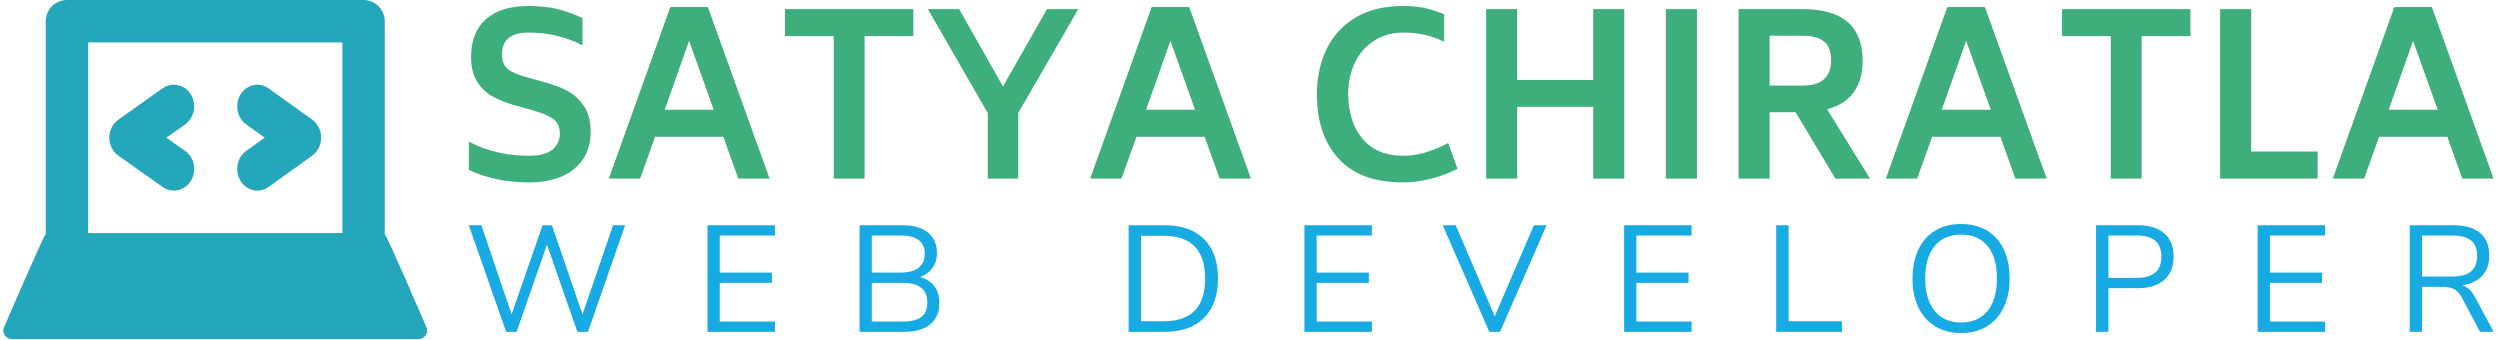 <svg xmlns="http://www.w3.org/2000/svg" version="1.1" xmlns:xlink="http://www.w3.org/1999/xlink" xmlns:svgjs="http://svgjs.dev/svgjs" width="1000" height="136" viewBox="0 0 1000 136"><g transform="matrix(1,0,0,1,-0.606,-0.196)"><svg viewBox="0 0 396 54" data-background-color="#ffffff" preserveAspectRatio="xMidYMid meet" height="136" width="1000" xmlns="http://www.w3.org/2000/svg" xmlns:xlink="http://www.w3.org/1999/xlink"><g id="tight-bounds" transform="matrix(1,0,0,1,0.24,0.078)"><svg viewBox="0 0 395.52 53.845" height="53.845" width="395.52"><g><svg viewBox="0 0 486.442 66.223" height="53.845" width="395.52"><g transform="matrix(1,0,0,1,90.922,1.166)"><svg viewBox="0 0 395.52 63.891" height="63.891" width="395.52"><g id="textblocktransform"><svg viewBox="0 0 395.52 63.891" height="63.891" width="395.52" id="textblock"><g><svg viewBox="0 0 395.52 34.46" height="34.46" width="395.52"><g transform="matrix(1,0,0,1,0,0)"><svg width="395.52" viewBox="2.95 -38.6 452.77 39.45" height="34.46" data-palette-color="#3fae7d"><path d="M16.4 0.85Q8.85 0.85 2.95-1.95L2.95-1.95 2.95-8.25Q9-5.1 16.4-5.1L16.4-5.1Q19.95-5.1 21.6-6.45 23.25-7.8 23.3-10.05L23.3-10.05Q23.3-12.25 21.78-13.35 20.25-14.45 16.95-15.35L16.95-15.35 13.55-16.3Q10.65-17.1 8.5-18.23 6.35-19.35 4.9-21.53 3.45-23.7 3.45-27.15L3.45-27.15Q3.45-32.75 6.8-35.68 10.15-38.6 16.25-38.6L16.25-38.6Q19.9-38.6 22.68-37.93 25.45-37.25 28.35-35.9L28.35-35.9 28.35-29.8Q22.9-32.65 16.25-32.65L16.25-32.65Q10.35-32.65 10.35-27.7L10.35-27.7Q10.4-25.5 11.73-24.45 13.05-23.4 16.3-22.55L16.3-22.55 19.75-21.6Q22.9-20.75 25.1-19.55 27.3-18.35 28.75-16.13 30.2-13.9 30.2-10.35L30.2-10.35Q30.15-5.15 26.48-2.15 22.8 0.85 16.4 0.85L16.4 0.85ZM63.2 0L59.85-9.35 44.6-9.35 41.25 0 34.25 0 48-38.35 56.4-38.35 70.2 0 63.2 0ZM46.75-15.4L57.7-15.4 52.2-30.8 46.75-15.4ZM102.35-37.9L102.35-31.85 91.45-31.85 91.45 0 84.55 0 84.55-31.85 73.65-31.85 73.65-37.9 102.35-37.9ZM139.24-37.9L125.79-14.65 125.79 0 118.99 0 118.99-14.65 105.59-37.9 112.59-37.9 122.39-20.6 132.24-37.9 139.24-37.9ZM170.84 0L167.49-9.35 152.24-9.35 148.89 0 141.89 0 155.64-38.35 164.04-38.35 177.84 0 170.84 0ZM154.39-15.4L165.34-15.4 159.84-30.8 154.39-15.4ZM211.84 0.85Q202.29 0.85 197.44-4.45 192.59-9.75 192.59-18.85L192.59-18.85Q192.59-24.45 194.74-28.93 196.89-33.4 201.21-36 205.54-38.6 211.84-38.6L211.84-38.6Q214.49-38.6 216.56-38.18 218.64-37.75 221.04-36.75L221.04-36.75 221.04-30.6Q216.94-32.65 211.99-32.65L211.99-32.65Q208.24-32.65 205.44-30.88 202.64-29.1 201.11-25.98 199.59-22.85 199.59-18.9L199.59-18.9Q199.64-12.6 202.84-8.85 206.04-5.1 211.84-5.1L211.84-5.1Q214.39-5.1 216.81-5.83 219.24-6.55 221.94-7.95L221.94-7.95 224.04-2.2Q221.14-0.7 217.94 0.08 214.74 0.85 211.84 0.85L211.84 0.85ZM254.38-37.9L261.33-37.9 261.33 0 254.38 0 254.38-16.05 237.38-16.05 237.38 0 230.43 0 230.43-37.9 237.38-37.9 237.38-22.05 254.38-22.05 254.38-37.9ZM270.63 0L270.63-37.9 277.58-37.9 277.58 0 270.63 0ZM308.53 0L299.63-14.85 293.83-14.85 293.83 0 286.88 0 286.88-37.9 301.23-37.9Q314.63-37.9 314.63-26.35L314.63-26.35Q314.63-22.05 312.63-19.3 310.63-16.55 306.68-15.5L306.68-15.5 316.28 0 308.53 0ZM293.83-31.95L293.83-20.8 301.23-20.8Q307.58-20.8 307.58-26.5L307.58-26.5Q307.58-29.35 306-30.65 304.43-31.95 301.23-31.95L301.23-31.95 293.83-31.95ZM348.78 0L345.43-9.35 330.18-9.35 326.82 0 319.82 0 333.57-38.35 341.98-38.35 355.78 0 348.78 0ZM332.32-15.4L343.28-15.4 337.78-30.8 332.32-15.4ZM387.92-37.9L387.92-31.85 377.02-31.85 377.02 0 370.12 0 370.12-31.85 359.22-31.85 359.22-37.9 387.92-37.9ZM401.52-6.05L416.37-6.05 416.37 0 394.57 0 394.57-37.9 401.52-37.9 401.52-6.05ZM448.72 0L445.37-9.35 430.12-9.35 426.77 0 419.77 0 433.52-38.35 441.92-38.35 455.72 0 448.72 0ZM432.27-15.4L443.22-15.4 437.72-30.8 432.27-15.4Z" opacity="1" transform="matrix(1,0,0,1,0,0)" fill="#3fae7d" class="wordmark-text-0" data-fill-palette-color="primary" id="text-0"></path></svg></g></svg></g><g transform="matrix(1,0,0,1,0,42.595)"><svg viewBox="0 0 395.52 21.296" height="21.296" width="395.52"><g transform="matrix(1,0,0,1,0,0)"><svg width="395.52" viewBox="1.65 -35.65 669.54 36.05" height="21.296" data-palette-color="#17aae3"><path d="M39.25-5.75L49.35-35.25 53.35-35.25 41.05 0 37.55 0 27.5-28.85 17.45 0 14 0 1.65-35.25 5.8-35.25 15.8-5.8 26.05-35.25 29.15-35.2 39.25-5.75ZM102.88 0L80.58 0 80.58-35.25 102.88-35.25 102.88-31.85 84.63-31.85 84.63-19.6 101.88-19.6 101.88-16.2 84.63-16.2 84.63-3.4 102.88-3.4 102.88 0ZM150.86-18.1Q153.91-17.3 155.59-15.1 157.26-12.9 157.26-9.6L157.26-9.6Q157.26-4.95 154.21-2.48 151.16 0 145.56 0L145.56 0 130.86 0 130.86-35.25 145.01-35.25Q150.46-35.25 153.46-32.85 156.46-30.45 156.46-26.05L156.46-26.05Q156.46-23.2 154.99-21.15 153.51-19.1 150.86-18.1L150.86-18.1ZM134.91-31.85L134.91-19.6 144.41-19.6Q148.36-19.6 150.39-21.2 152.41-22.8 152.41-25.85L152.41-25.85Q152.41-31.85 144.41-31.85L144.41-31.85 134.91-31.85ZM145.16-3.4Q149.31-3.4 151.29-4.93 153.26-6.45 153.26-9.7L153.26-9.7Q153.26-16.2 145.16-16.2L145.16-16.2 134.91-16.2 134.91-3.4 145.16-3.4ZM219.83 0L219.83-35.25 231.68-35.25Q240.13-35.25 244.75-30.68 249.38-26.1 249.38-17.65L249.38-17.65Q249.38-9.2 244.75-4.6 240.13 0 231.68 0L231.68 0 219.83 0ZM223.93-3.5L231.43-3.5Q245.13-3.5 245.13-17.65L245.13-17.65Q245.13-31.75 231.43-31.75L231.43-31.75 223.93-31.75 223.93-3.5ZM300.26 0L277.96 0 277.96-35.25 300.26-35.25 300.26-31.85 282.01-31.85 282.01-19.6 299.26-19.6 299.26-16.2 282.01-16.2 282.01-3.4 300.26-3.4 300.26 0ZM340.89-5.15L353.84-35.25 358.04-35.25 342.64 0 339.09 0 323.69-35.25 327.99-35.25 340.89-5.15ZM405.98 0L383.68 0 383.68-35.25 405.98-35.25 405.98-31.85 387.73-31.85 387.73-19.6 404.98-19.6 404.98-16.2 387.73-16.2 387.73-3.4 405.98-3.4 405.98 0ZM455.71 0L433.96 0 433.96-35.25 438.06-35.25 438.06-3.5 455.71-3.5 455.71 0ZM495.09 0.4Q490.19 0.4 486.57-1.8 482.94-4 480.99-8.05 479.04-12.1 479.04-17.6L479.04-17.6Q479.04-23.15 480.97-27.23 482.89-31.3 486.52-33.48 490.14-35.65 495.09-35.65L495.09-35.65Q500.04-35.65 503.67-33.48 507.29-31.3 509.22-27.23 511.14-23.15 511.14-17.65L511.14-17.65Q511.14-12.15 509.19-8.08 507.24-4 503.62-1.8 499.99 0.4 495.09 0.4L495.09 0.4ZM495.09-3.1Q500.69-3.1 503.82-6.88 506.94-10.65 506.94-17.65L506.94-17.65Q506.94-24.65 503.84-28.4 500.74-32.15 495.09-32.15L495.09-32.15Q489.49-32.15 486.37-28.38 483.24-24.6 483.24-17.65L483.24-17.65Q483.24-10.7 486.37-6.9 489.49-3.1 495.09-3.1L495.09-3.1ZM539.72 0L539.72-35.25 553.67-35.25Q559.22-35.25 562.3-32.55 565.37-29.85 565.37-24.9L565.37-24.9Q565.37-19.95 562.27-17.2 559.17-14.45 553.67-14.45L553.67-14.45 543.82-14.45 543.82 0 539.72 0ZM543.82-17.85L553.27-17.85Q561.32-17.85 561.32-24.9L561.32-24.9Q561.32-31.85 553.27-31.85L553.27-31.85 543.82-31.85 543.82-17.85ZM615.46 0L593.16 0 593.16-35.25 615.46-35.25 615.46-31.85 597.21-31.85 597.21-19.6 614.46-19.6 614.46-16.2 597.21-16.2 597.21-3.4 615.46-3.4 615.46 0ZM665.04-11.5L671.19 0 666.69 0 660.69-11.3Q659.59-13.35 658.11-14.13 656.64-14.9 654.09-14.9L654.09-14.9 647.49-14.9 647.49 0 643.44 0 643.44-35.25 657.94-35.25Q663.69-35.25 666.71-32.7 669.74-30.15 669.74-25.2L669.74-25.2Q669.74-21.1 667.41-18.57 665.09-16.05 660.79-15.4L660.79-15.4Q662.14-15 663.16-14.05 664.19-13.1 665.04-11.5L665.04-11.5ZM647.49-18.3L657.59-18.3Q661.69-18.3 663.71-20 665.74-21.7 665.74-25.15L665.74-25.15Q665.74-28.55 663.74-30.2 661.74-31.85 657.59-31.85L657.59-31.85 647.49-31.85 647.49-18.3Z" opacity="1" transform="matrix(1,0,0,1,0,0)" fill="#17aae3" class="slogan-text-1" data-fill-palette-color="secondary" id="text-1"></path></svg></g></svg></g></svg></g></svg></g><g><svg viewBox="0 0 82.787 66.223" height="66.223" width="82.787"><g><svg xmlns="http://www.w3.org/2000/svg" xmlns:xlink="http://www.w3.org/1999/xlink" version="1.1" x="0" y="0" viewBox="1.969 52.8 508.055 406.4" enable-background="new 0 0 512 512" xml:space="preserve" height="66.223" width="82.787" class="icon-icon-0" data-fill-palette-color="accent" id="icon-0"><g fill="#25a7bb" data-fill-palette-color="accent"><path d="M286.4 269.7c7.4 11.9 22.4 15.2 33.5 7.2l52.3-37.5c6.7-4.8 10.7-12.9 10.7-21.6 0-8.7-4-16.8-10.7-21.6l-52.3-37.5c-11.1-8-26.1-4.7-33.5 7.2-7.4 11.9-4.4 28.1 6.7 36l22.2 15.9-22.2 15.9C282 241.6 279 257.8 286.4 269.7z" fill="#25a7bb" data-fill-palette-color="accent"></path><path d="M139.9 239.4l52.9 37.5c11.2 8 26.4 4.7 33.9-7.2 7.5-11.9 4.4-28.1-6.8-36l-22.5-15.9 22.5-15.9c11.2-8 14.2-24.1 6.8-36-7.5-11.9-22.6-15.2-33.9-7.2l-52.9 37.5c-6.8 4.8-10.9 12.9-10.9 21.6C129 226.5 133.1 234.6 139.9 239.4z" fill="#25a7bb" data-fill-palette-color="accent"></path><path d="M509.5 445.8c0 0-47.8-111.1-50.3-112.3V78.2c0-14-11.4-25.4-25.4-25.4H78.2c-14 0-25.4 11.4-25.4 25.4v255.3c-2.5 1.2-50.3 112.3-50.3 112.3-2.2 6.6 2.7 13.4 9.8 13.4h487.3C506.7 459.2 511.7 452.4 509.5 445.8zM408.4 332.2H103.6V103.6h304.8V332.2z" fill="#25a7bb" data-fill-palette-color="accent"></path></g></svg></g></svg></g></svg></g><defs></defs></svg><rect width="395.52" height="53.845" fill="none" stroke="none" visibility="hidden"></rect></g></svg></g></svg>